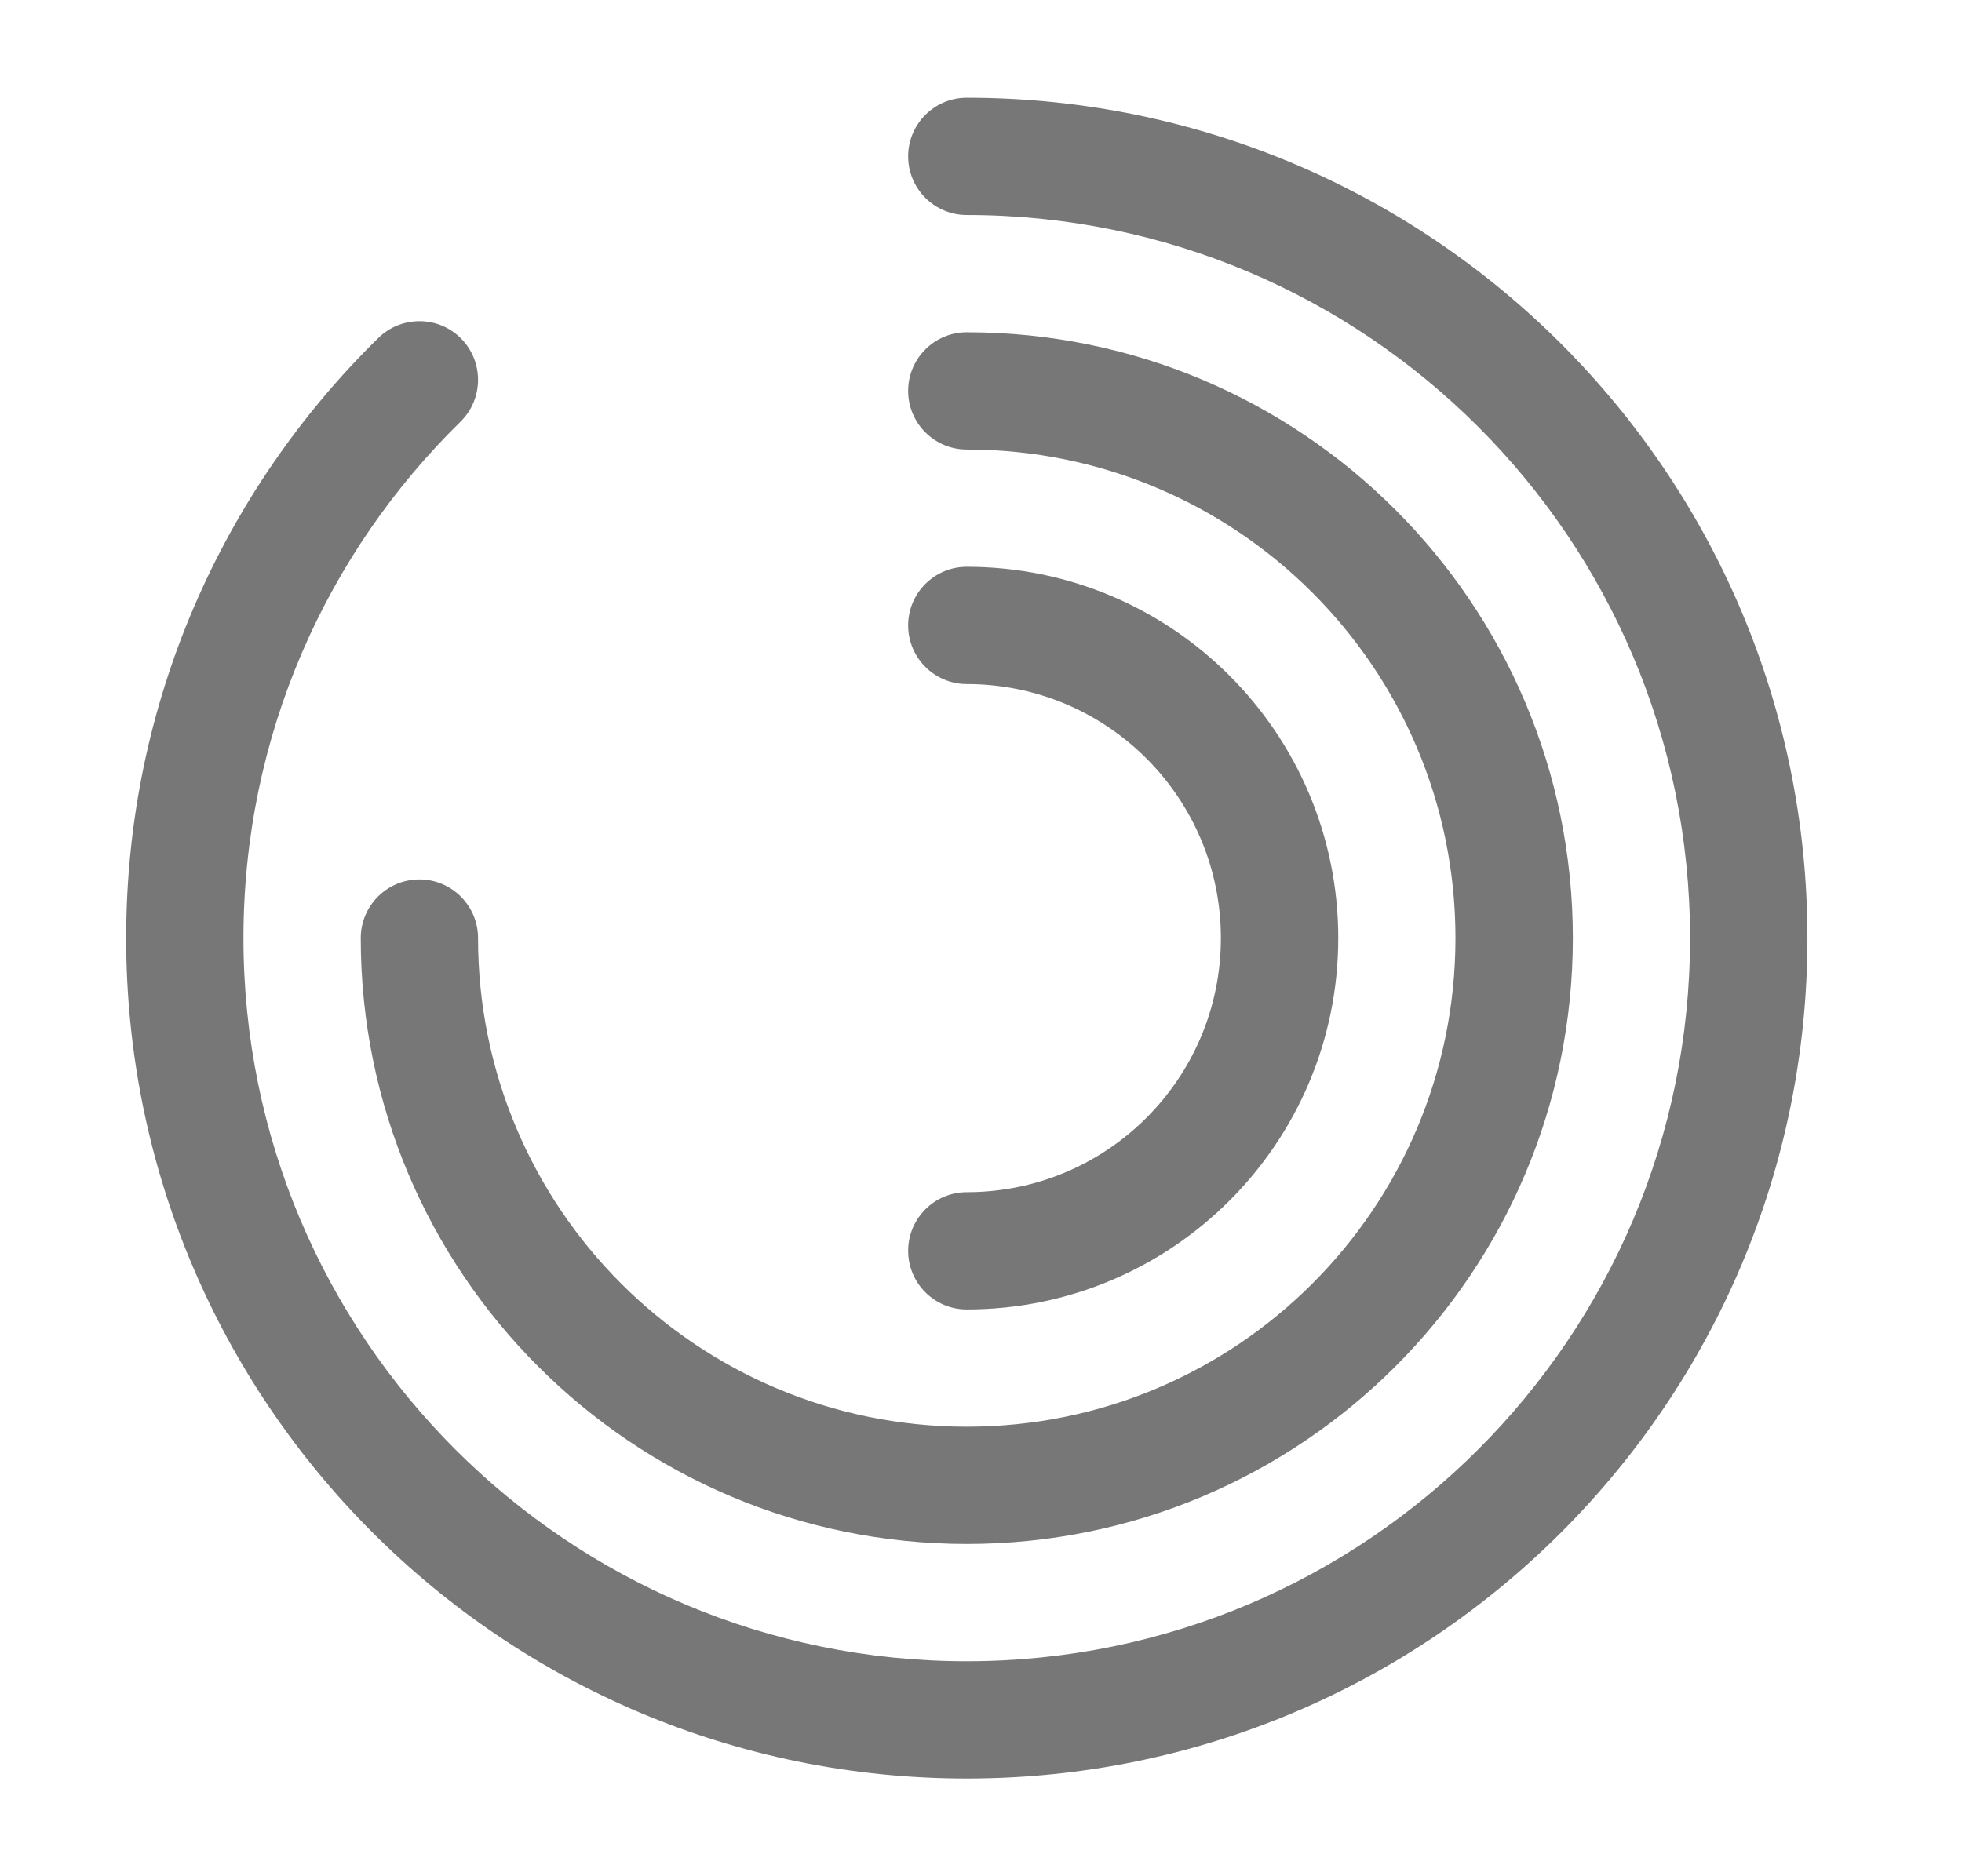 <svg width="23" height="22" viewBox="0 0 23 22" fill="none" xmlns="http://www.w3.org/2000/svg">
<g id="Outline / Business, Statistic / Round Graph">
<g id="Vector">
<path d="M10.646 1.833C10.646 1.454 10.954 1.146 11.333 1.146C16.776 1.146 21.188 5.558 21.188 11C21.188 16.442 16.776 20.854 11.333 20.854C5.891 20.854 1.479 16.442 1.479 11C1.479 8.244 2.612 5.75 4.435 3.963C4.707 3.697 5.142 3.701 5.408 3.972C5.673 4.244 5.669 4.679 5.398 4.945C3.827 6.484 2.854 8.628 2.854 11C2.854 15.683 6.65 19.479 11.333 19.479C16.016 19.479 19.812 15.683 19.812 11C19.812 6.317 16.016 2.521 11.333 2.521C10.954 2.521 10.646 2.213 10.646 1.833Z" fill="#777777"/>
<path d="M10.646 4.583C10.646 4.204 10.954 3.896 11.333 3.896C15.257 3.896 18.438 7.076 18.438 11C18.438 14.924 15.257 18.104 11.333 18.104C7.41 18.104 4.229 14.924 4.229 11C4.229 10.62 4.537 10.312 4.917 10.312C5.296 10.312 5.604 10.62 5.604 11C5.604 14.164 8.169 16.729 11.333 16.729C14.498 16.729 17.062 14.164 17.062 11C17.062 7.836 14.498 5.271 11.333 5.271C10.954 5.271 10.646 4.963 10.646 4.583Z" fill="#777777"/>
<path d="M11.333 6.646C10.954 6.646 10.646 6.954 10.646 7.333C10.646 7.713 10.954 8.021 11.333 8.021C12.979 8.021 14.312 9.355 14.312 11C14.312 12.645 12.979 13.979 11.333 13.979C10.954 13.979 10.646 14.287 10.646 14.667C10.646 15.046 10.954 15.354 11.333 15.354C13.738 15.354 15.688 13.405 15.688 11C15.688 8.595 13.738 6.646 11.333 6.646Z" fill="#777777"/>
</g>
</g>
</svg>
